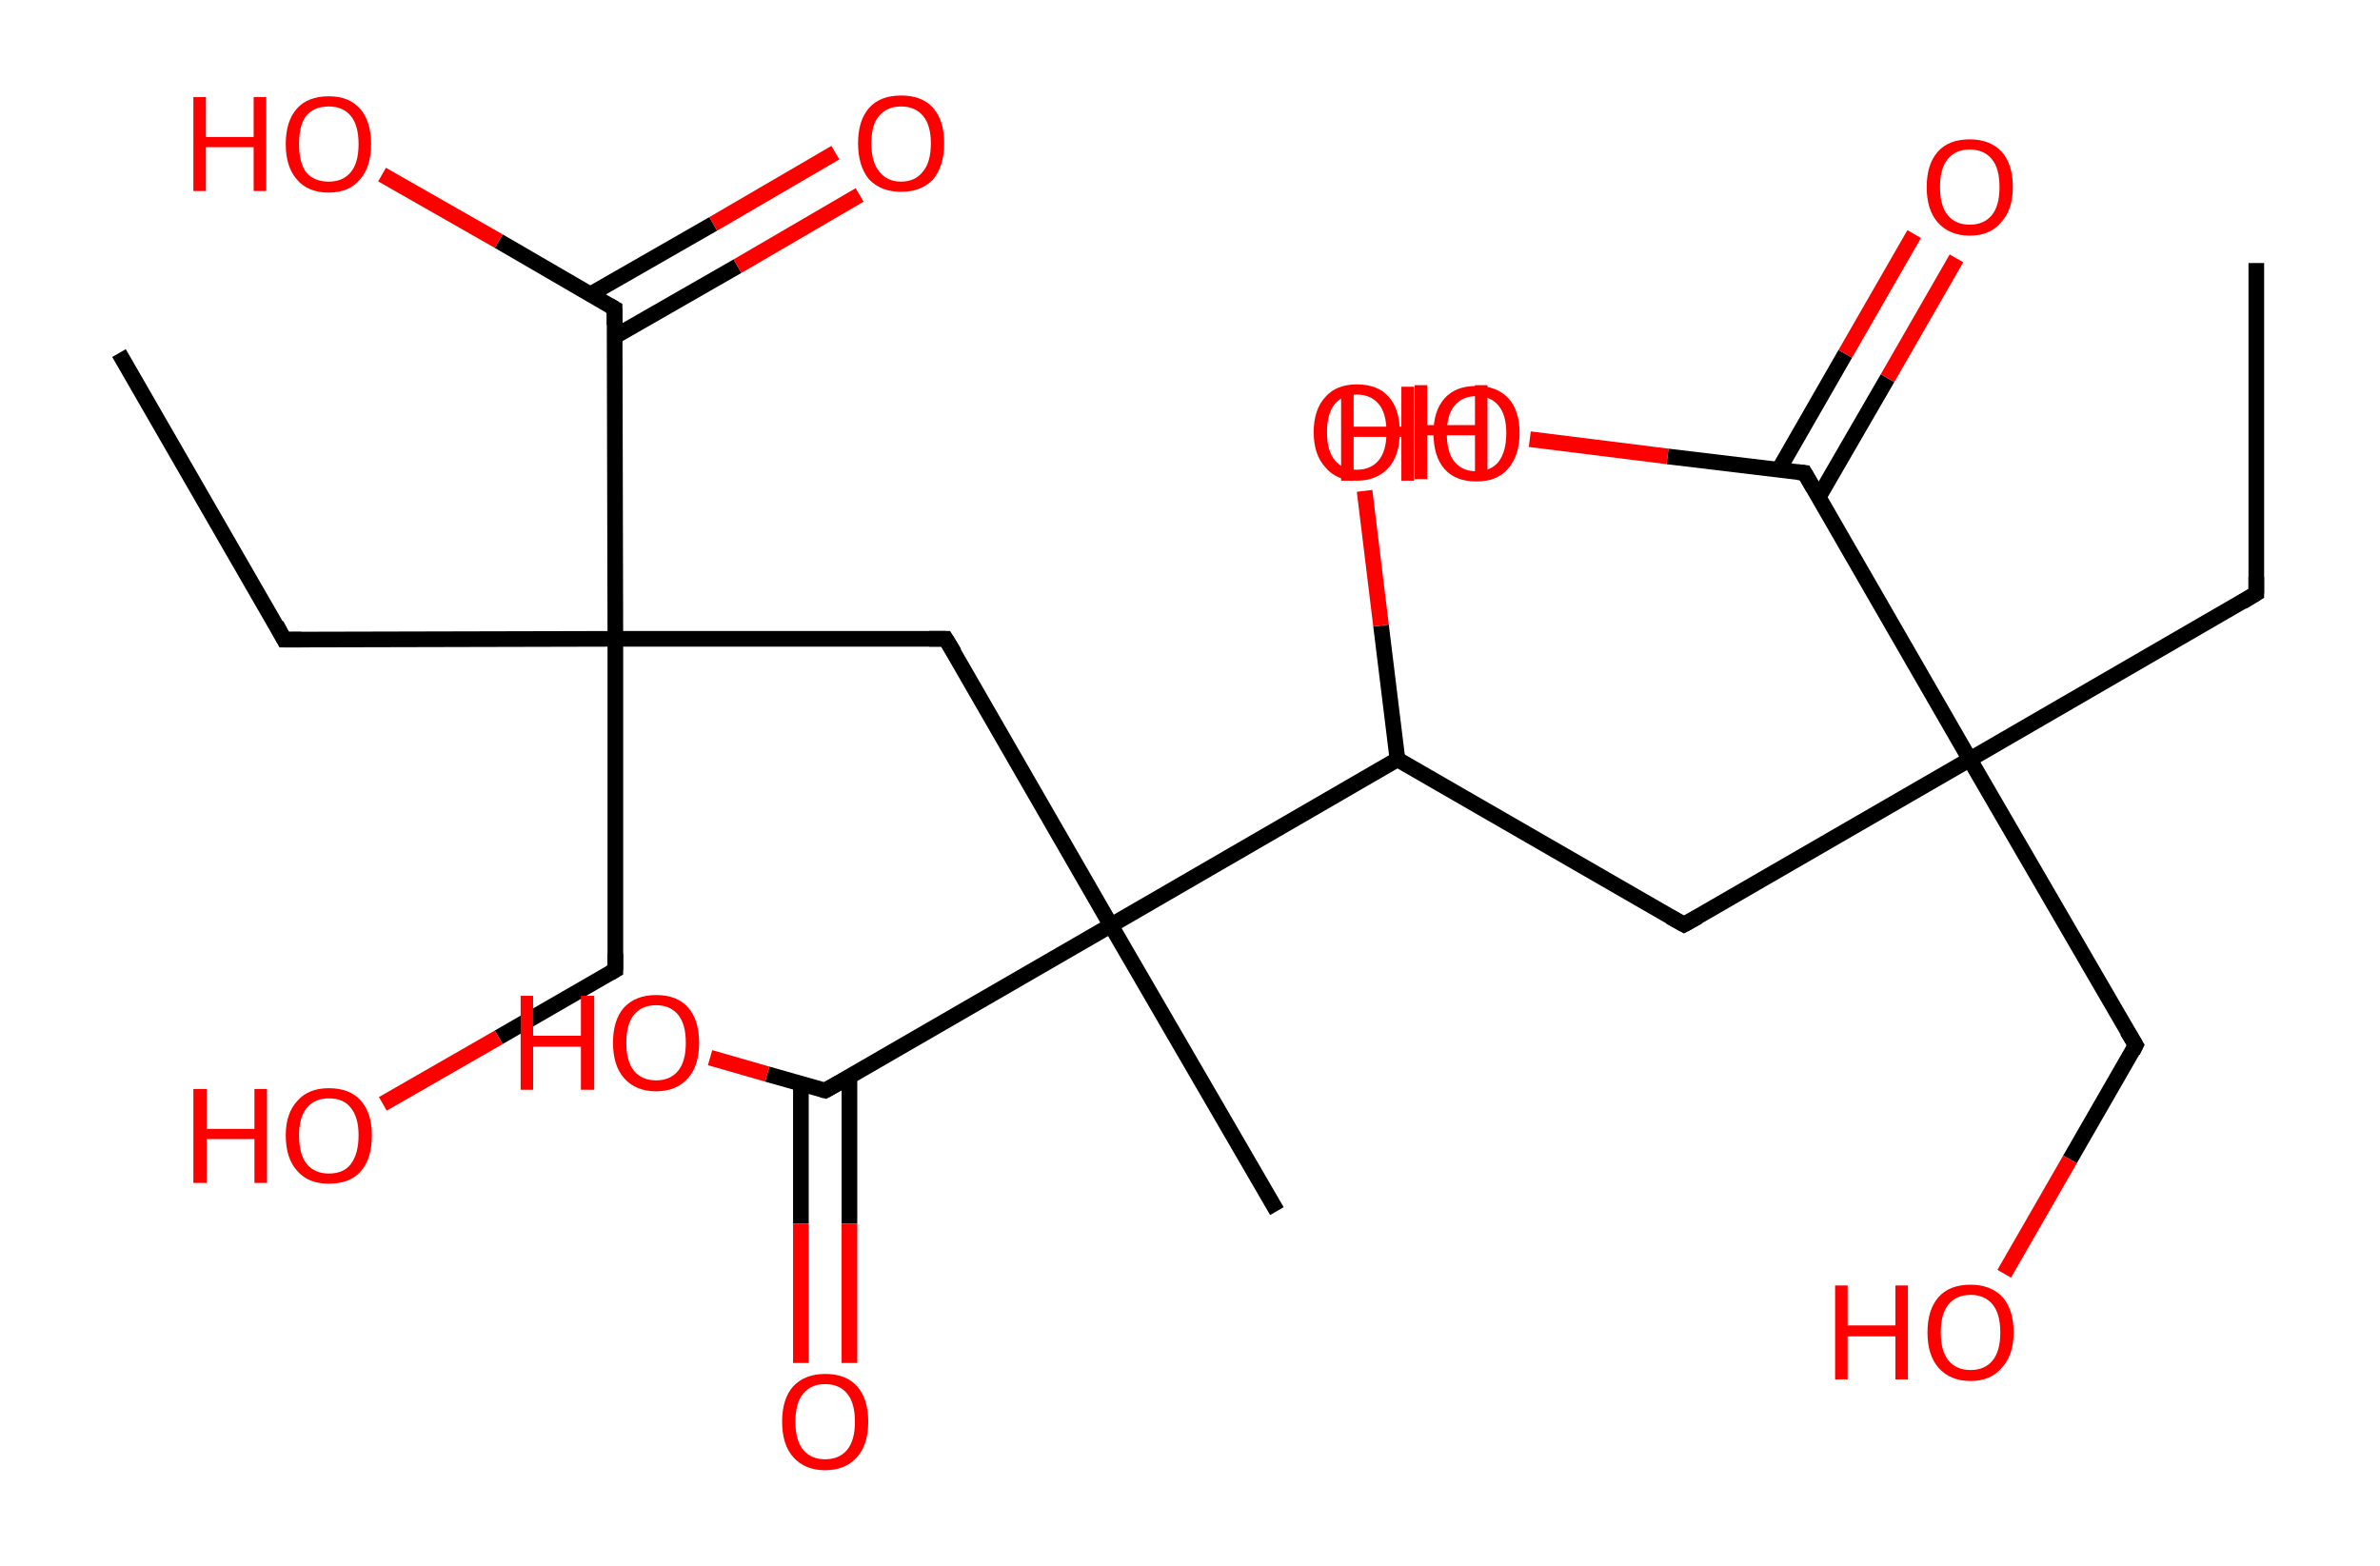 <?xml version='1.0' encoding='ASCII' standalone='yes'?>
<svg xmlns="http://www.w3.org/2000/svg" xmlns:rdkit="http://www.rdkit.org/xml" xmlns:xlink="http://www.w3.org/1999/xlink" version="1.1" baseProfile="full" xml:space="preserve" width="304px" height="200px" viewBox="0 0 304 200">
<!-- END OF HEADER -->
<rect style="opacity:1.0;fill:#FFFFFF;stroke:none" width="304.0" height="200.0" x="0.0" y="0.0"> </rect>
<path class="bond-0 atom-0 atom-1" d="M 288.2,33.6 L 288.2,75.8" style="fill:none;fill-rule:evenodd;stroke:#000000;stroke-width:2.0px;stroke-linecap:butt;stroke-linejoin:miter;stroke-opacity:1"/>
<path class="bond-1 atom-1 atom-2" d="M 288.2,75.8 L 251.6,97.0" style="fill:none;fill-rule:evenodd;stroke:#000000;stroke-width:2.0px;stroke-linecap:butt;stroke-linejoin:miter;stroke-opacity:1"/>
<path class="bond-2 atom-2 atom-3" d="M 251.6,97.0 L 272.8,133.5" style="fill:none;fill-rule:evenodd;stroke:#000000;stroke-width:2.0px;stroke-linecap:butt;stroke-linejoin:miter;stroke-opacity:1"/>
<path class="bond-3 atom-3 atom-4" d="M 272.8,133.5 L 264.4,148.1" style="fill:none;fill-rule:evenodd;stroke:#000000;stroke-width:2.0px;stroke-linecap:butt;stroke-linejoin:miter;stroke-opacity:1"/>
<path class="bond-3 atom-3 atom-4" d="M 264.4,148.1 L 256.0,162.7" style="fill:none;fill-rule:evenodd;stroke:#FF0000;stroke-width:2.0px;stroke-linecap:butt;stroke-linejoin:miter;stroke-opacity:1"/>
<path class="bond-4 atom-2 atom-5" d="M 251.6,97.0 L 215.1,118.1" style="fill:none;fill-rule:evenodd;stroke:#000000;stroke-width:2.0px;stroke-linecap:butt;stroke-linejoin:miter;stroke-opacity:1"/>
<path class="bond-5 atom-5 atom-6" d="M 215.1,118.1 L 178.5,97.0" style="fill:none;fill-rule:evenodd;stroke:#000000;stroke-width:2.0px;stroke-linecap:butt;stroke-linejoin:miter;stroke-opacity:1"/>
<path class="bond-6 atom-6 atom-7" d="M 178.5,97.0 L 176.4,79.9" style="fill:none;fill-rule:evenodd;stroke:#000000;stroke-width:2.0px;stroke-linecap:butt;stroke-linejoin:miter;stroke-opacity:1"/>
<path class="bond-6 atom-6 atom-7" d="M 176.4,79.9 L 174.3,62.7" style="fill:none;fill-rule:evenodd;stroke:#FF0000;stroke-width:2.0px;stroke-linecap:butt;stroke-linejoin:miter;stroke-opacity:1"/>
<path class="bond-7 atom-6 atom-8" d="M 178.5,97.0 L 141.9,118.2" style="fill:none;fill-rule:evenodd;stroke:#000000;stroke-width:2.0px;stroke-linecap:butt;stroke-linejoin:miter;stroke-opacity:1"/>
<path class="bond-8 atom-8 atom-9" d="M 141.9,118.2 L 163.1,154.7" style="fill:none;fill-rule:evenodd;stroke:#000000;stroke-width:2.0px;stroke-linecap:butt;stroke-linejoin:miter;stroke-opacity:1"/>
<path class="bond-9 atom-8 atom-10" d="M 141.9,118.2 L 120.8,81.6" style="fill:none;fill-rule:evenodd;stroke:#000000;stroke-width:2.0px;stroke-linecap:butt;stroke-linejoin:miter;stroke-opacity:1"/>
<path class="bond-10 atom-10 atom-11" d="M 120.8,81.6 L 78.6,81.6" style="fill:none;fill-rule:evenodd;stroke:#000000;stroke-width:2.0px;stroke-linecap:butt;stroke-linejoin:miter;stroke-opacity:1"/>
<path class="bond-11 atom-11 atom-12" d="M 78.6,81.6 L 36.3,81.7" style="fill:none;fill-rule:evenodd;stroke:#000000;stroke-width:2.0px;stroke-linecap:butt;stroke-linejoin:miter;stroke-opacity:1"/>
<path class="bond-12 atom-12 atom-13" d="M 36.3,81.7 L 15.2,45.1" style="fill:none;fill-rule:evenodd;stroke:#000000;stroke-width:2.0px;stroke-linecap:butt;stroke-linejoin:miter;stroke-opacity:1"/>
<path class="bond-13 atom-11 atom-14" d="M 78.6,81.6 L 78.6,123.9" style="fill:none;fill-rule:evenodd;stroke:#000000;stroke-width:2.0px;stroke-linecap:butt;stroke-linejoin:miter;stroke-opacity:1"/>
<path class="bond-14 atom-14 atom-15" d="M 78.6,123.9 L 63.7,132.5" style="fill:none;fill-rule:evenodd;stroke:#000000;stroke-width:2.0px;stroke-linecap:butt;stroke-linejoin:miter;stroke-opacity:1"/>
<path class="bond-14 atom-14 atom-15" d="M 63.7,132.5 L 48.9,141.0" style="fill:none;fill-rule:evenodd;stroke:#FF0000;stroke-width:2.0px;stroke-linecap:butt;stroke-linejoin:miter;stroke-opacity:1"/>
<path class="bond-15 atom-11 atom-16" d="M 78.6,81.6 L 78.5,39.4" style="fill:none;fill-rule:evenodd;stroke:#000000;stroke-width:2.0px;stroke-linecap:butt;stroke-linejoin:miter;stroke-opacity:1"/>
<path class="bond-16 atom-16 atom-17" d="M 78.5,43.0 L 94.2,34.0" style="fill:none;fill-rule:evenodd;stroke:#000000;stroke-width:2.0px;stroke-linecap:butt;stroke-linejoin:miter;stroke-opacity:1"/>
<path class="bond-16 atom-16 atom-17" d="M 94.2,34.0 L 109.8,24.9" style="fill:none;fill-rule:evenodd;stroke:#FF0000;stroke-width:2.0px;stroke-linecap:butt;stroke-linejoin:miter;stroke-opacity:1"/>
<path class="bond-16 atom-16 atom-17" d="M 75.4,37.6 L 91.1,28.6" style="fill:none;fill-rule:evenodd;stroke:#000000;stroke-width:2.0px;stroke-linecap:butt;stroke-linejoin:miter;stroke-opacity:1"/>
<path class="bond-16 atom-16 atom-17" d="M 91.1,28.6 L 106.7,19.5" style="fill:none;fill-rule:evenodd;stroke:#FF0000;stroke-width:2.0px;stroke-linecap:butt;stroke-linejoin:miter;stroke-opacity:1"/>
<path class="bond-17 atom-16 atom-18" d="M 78.5,39.4 L 63.7,30.8" style="fill:none;fill-rule:evenodd;stroke:#000000;stroke-width:2.0px;stroke-linecap:butt;stroke-linejoin:miter;stroke-opacity:1"/>
<path class="bond-17 atom-16 atom-18" d="M 63.7,30.8 L 48.8,22.3" style="fill:none;fill-rule:evenodd;stroke:#FF0000;stroke-width:2.0px;stroke-linecap:butt;stroke-linejoin:miter;stroke-opacity:1"/>
<path class="bond-18 atom-8 atom-19" d="M 141.9,118.2 L 105.4,139.3" style="fill:none;fill-rule:evenodd;stroke:#000000;stroke-width:2.0px;stroke-linecap:butt;stroke-linejoin:miter;stroke-opacity:1"/>
<path class="bond-19 atom-19 atom-20" d="M 102.3,138.4 L 102.3,156.3" style="fill:none;fill-rule:evenodd;stroke:#000000;stroke-width:2.0px;stroke-linecap:butt;stroke-linejoin:miter;stroke-opacity:1"/>
<path class="bond-19 atom-19 atom-20" d="M 102.3,156.3 L 102.3,174.1" style="fill:none;fill-rule:evenodd;stroke:#FF0000;stroke-width:2.0px;stroke-linecap:butt;stroke-linejoin:miter;stroke-opacity:1"/>
<path class="bond-19 atom-19 atom-20" d="M 108.5,137.5 L 108.5,156.3" style="fill:none;fill-rule:evenodd;stroke:#000000;stroke-width:2.0px;stroke-linecap:butt;stroke-linejoin:miter;stroke-opacity:1"/>
<path class="bond-19 atom-19 atom-20" d="M 108.5,156.3 L 108.5,174.1" style="fill:none;fill-rule:evenodd;stroke:#FF0000;stroke-width:2.0px;stroke-linecap:butt;stroke-linejoin:miter;stroke-opacity:1"/>
<path class="bond-20 atom-19 atom-21" d="M 105.4,139.3 L 98.0,137.2" style="fill:none;fill-rule:evenodd;stroke:#000000;stroke-width:2.0px;stroke-linecap:butt;stroke-linejoin:miter;stroke-opacity:1"/>
<path class="bond-20 atom-19 atom-21" d="M 98.0,137.2 L 90.7,135.1" style="fill:none;fill-rule:evenodd;stroke:#FF0000;stroke-width:2.0px;stroke-linecap:butt;stroke-linejoin:miter;stroke-opacity:1"/>
<path class="bond-21 atom-2 atom-22" d="M 251.6,97.0 L 230.5,60.4" style="fill:none;fill-rule:evenodd;stroke:#000000;stroke-width:2.0px;stroke-linecap:butt;stroke-linejoin:miter;stroke-opacity:1"/>
<path class="bond-22 atom-22 atom-23" d="M 232.3,63.5 L 241.1,48.3" style="fill:none;fill-rule:evenodd;stroke:#000000;stroke-width:2.0px;stroke-linecap:butt;stroke-linejoin:miter;stroke-opacity:1"/>
<path class="bond-22 atom-22 atom-23" d="M 241.1,48.3 L 249.9,33.0" style="fill:none;fill-rule:evenodd;stroke:#FF0000;stroke-width:2.0px;stroke-linecap:butt;stroke-linejoin:miter;stroke-opacity:1"/>
<path class="bond-22 atom-22 atom-23" d="M 227.2,60.0 L 235.7,45.2" style="fill:none;fill-rule:evenodd;stroke:#000000;stroke-width:2.0px;stroke-linecap:butt;stroke-linejoin:miter;stroke-opacity:1"/>
<path class="bond-22 atom-22 atom-23" d="M 235.7,45.2 L 244.5,29.9" style="fill:none;fill-rule:evenodd;stroke:#FF0000;stroke-width:2.0px;stroke-linecap:butt;stroke-linejoin:miter;stroke-opacity:1"/>
<path class="bond-23 atom-22 atom-24" d="M 230.5,60.4 L 213.0,58.3" style="fill:none;fill-rule:evenodd;stroke:#000000;stroke-width:2.0px;stroke-linecap:butt;stroke-linejoin:miter;stroke-opacity:1"/>
<path class="bond-23 atom-22 atom-24" d="M 213.0,58.3 L 195.4,56.1" style="fill:none;fill-rule:evenodd;stroke:#FF0000;stroke-width:2.0px;stroke-linecap:butt;stroke-linejoin:miter;stroke-opacity:1"/>
<path d="M 288.2,73.7 L 288.2,75.8 L 286.4,76.9" style="fill:none;stroke:#000000;stroke-width:2.0px;stroke-linecap:butt;stroke-linejoin:miter;stroke-opacity:1;"/>
<path d="M 271.7,131.7 L 272.8,133.5 L 272.4,134.3" style="fill:none;stroke:#000000;stroke-width:2.0px;stroke-linecap:butt;stroke-linejoin:miter;stroke-opacity:1;"/>
<path d="M 216.9,117.1 L 215.1,118.1 L 213.3,117.1" style="fill:none;stroke:#000000;stroke-width:2.0px;stroke-linecap:butt;stroke-linejoin:miter;stroke-opacity:1;"/>
<path d="M 121.9,83.4 L 120.8,81.6 L 118.7,81.6" style="fill:none;stroke:#000000;stroke-width:2.0px;stroke-linecap:butt;stroke-linejoin:miter;stroke-opacity:1;"/>
<path d="M 38.5,81.7 L 36.3,81.7 L 35.3,79.8" style="fill:none;stroke:#000000;stroke-width:2.0px;stroke-linecap:butt;stroke-linejoin:miter;stroke-opacity:1;"/>
<path d="M 78.6,121.8 L 78.6,123.9 L 77.9,124.3" style="fill:none;stroke:#000000;stroke-width:2.0px;stroke-linecap:butt;stroke-linejoin:miter;stroke-opacity:1;"/>
<path d="M 78.5,41.5 L 78.5,39.4 L 77.8,39.0" style="fill:none;stroke:#000000;stroke-width:2.0px;stroke-linecap:butt;stroke-linejoin:miter;stroke-opacity:1;"/>
<path d="M 107.2,138.3 L 105.4,139.3 L 105.0,139.2" style="fill:none;stroke:#000000;stroke-width:2.0px;stroke-linecap:butt;stroke-linejoin:miter;stroke-opacity:1;"/>
<path d="M 231.6,62.3 L 230.5,60.4 L 229.6,60.3" style="fill:none;stroke:#000000;stroke-width:2.0px;stroke-linecap:butt;stroke-linejoin:miter;stroke-opacity:1;"/>
<path class="atom-4" d="M 234.4 164.2 L 236.0 164.2 L 236.0 169.3 L 242.1 169.3 L 242.1 164.2 L 243.7 164.2 L 243.7 176.2 L 242.1 176.2 L 242.1 170.7 L 236.0 170.7 L 236.0 176.2 L 234.4 176.2 L 234.4 164.2 " fill="#FF0000"/>
<path class="atom-4" d="M 246.2 170.2 Q 246.2 167.3, 247.6 165.7 Q 249.0 164.1, 251.7 164.1 Q 254.3 164.1, 255.8 165.7 Q 257.2 167.3, 257.2 170.2 Q 257.2 173.1, 255.7 174.7 Q 254.3 176.4, 251.7 176.4 Q 249.1 176.4, 247.6 174.7 Q 246.2 173.1, 246.2 170.2 M 251.7 175.0 Q 253.5 175.0, 254.5 173.8 Q 255.5 172.6, 255.5 170.2 Q 255.5 167.8, 254.5 166.6 Q 253.5 165.4, 251.7 165.4 Q 249.9 165.4, 248.9 166.6 Q 247.9 167.8, 247.9 170.2 Q 247.9 172.6, 248.9 173.8 Q 249.9 175.0, 251.7 175.0 " fill="#FF0000"/>
<path class="atom-7" d="M 167.8 55.2 Q 167.8 52.3, 169.3 50.7 Q 170.7 49.1, 173.3 49.1 Q 176.0 49.1, 177.4 50.7 Q 178.8 52.3, 178.8 55.2 Q 178.8 58.1, 177.4 59.7 Q 175.9 61.4, 173.3 61.4 Q 170.7 61.4, 169.3 59.7 Q 167.8 58.1, 167.8 55.2 M 173.3 60.0 Q 175.1 60.0, 176.1 58.8 Q 177.1 57.6, 177.1 55.2 Q 177.1 52.8, 176.1 51.6 Q 175.1 50.4, 173.3 50.4 Q 171.5 50.4, 170.5 51.6 Q 169.5 52.8, 169.5 55.2 Q 169.5 57.6, 170.5 58.8 Q 171.5 60.0, 173.3 60.0 " fill="#FF0000"/>
<path class="atom-7" d="M 180.7 49.2 L 182.3 49.2 L 182.3 54.3 L 188.4 54.3 L 188.4 49.2 L 190.0 49.2 L 190.0 61.2 L 188.4 61.2 L 188.4 55.6 L 182.3 55.6 L 182.3 61.2 L 180.7 61.2 L 180.7 49.2 " fill="#FF0000"/>
<path class="atom-15" d="M 24.7 139.1 L 26.4 139.1 L 26.4 144.2 L 32.5 144.2 L 32.5 139.1 L 34.1 139.1 L 34.1 151.1 L 32.5 151.1 L 32.5 145.5 L 26.4 145.5 L 26.4 151.1 L 24.7 151.1 L 24.7 139.1 " fill="#FF0000"/>
<path class="atom-15" d="M 36.5 145.0 Q 36.5 142.2, 38.0 140.6 Q 39.4 139.0, 42.0 139.0 Q 44.7 139.0, 46.1 140.6 Q 47.5 142.2, 47.5 145.0 Q 47.5 148.0, 46.1 149.6 Q 44.7 151.2, 42.0 151.2 Q 39.4 151.2, 38.0 149.6 Q 36.5 148.0, 36.5 145.0 M 42.0 149.9 Q 43.9 149.9, 44.8 148.7 Q 45.8 147.4, 45.8 145.0 Q 45.8 142.7, 44.8 141.5 Q 43.9 140.3, 42.0 140.3 Q 40.2 140.3, 39.2 141.5 Q 38.2 142.7, 38.2 145.0 Q 38.2 147.5, 39.2 148.7 Q 40.2 149.9, 42.0 149.9 " fill="#FF0000"/>
<path class="atom-17" d="M 109.6 18.3 Q 109.6 15.4, 111.0 13.8 Q 112.4 12.2, 115.1 12.2 Q 117.8 12.2, 119.2 13.8 Q 120.6 15.4, 120.6 18.3 Q 120.6 21.2, 119.2 22.9 Q 117.7 24.5, 115.1 24.5 Q 112.5 24.5, 111.0 22.9 Q 109.6 21.2, 109.6 18.3 M 115.1 23.2 Q 116.9 23.2, 117.9 21.9 Q 118.9 20.7, 118.9 18.3 Q 118.9 16.0, 117.9 14.8 Q 116.9 13.6, 115.1 13.6 Q 113.3 13.6, 112.3 14.8 Q 111.3 15.9, 111.3 18.3 Q 111.3 20.7, 112.3 21.9 Q 113.3 23.2, 115.1 23.2 " fill="#FF0000"/>
<path class="atom-18" d="M 24.7 12.4 L 26.3 12.4 L 26.3 17.5 L 32.4 17.5 L 32.4 12.4 L 34.0 12.4 L 34.0 24.4 L 32.4 24.4 L 32.4 18.8 L 26.3 18.8 L 26.3 24.4 L 24.7 24.4 L 24.7 12.4 " fill="#FF0000"/>
<path class="atom-18" d="M 36.5 18.4 Q 36.5 15.5, 37.9 13.9 Q 39.3 12.3, 42.0 12.3 Q 44.6 12.3, 46.0 13.9 Q 47.4 15.5, 47.4 18.4 Q 47.4 21.3, 46.0 22.9 Q 44.6 24.6, 42.0 24.6 Q 39.3 24.6, 37.9 22.9 Q 36.5 21.3, 36.5 18.4 M 42.0 23.2 Q 43.8 23.2, 44.8 22.0 Q 45.8 20.8, 45.8 18.4 Q 45.8 16.0, 44.8 14.8 Q 43.8 13.6, 42.0 13.6 Q 40.1 13.6, 39.1 14.8 Q 38.2 16.0, 38.2 18.4 Q 38.2 20.8, 39.1 22.0 Q 40.1 23.2, 42.0 23.2 " fill="#FF0000"/>
<path class="atom-20" d="M 99.9 181.6 Q 99.9 178.7, 101.3 177.1 Q 102.8 175.5, 105.4 175.5 Q 108.1 175.5, 109.5 177.1 Q 110.9 178.7, 110.9 181.6 Q 110.9 184.5, 109.5 186.1 Q 108.0 187.8, 105.4 187.8 Q 102.8 187.8, 101.3 186.1 Q 99.9 184.5, 99.9 181.6 M 105.4 186.4 Q 107.2 186.4, 108.2 185.2 Q 109.2 184.0, 109.2 181.6 Q 109.2 179.2, 108.2 178.0 Q 107.2 176.8, 105.4 176.8 Q 103.6 176.8, 102.6 178.0 Q 101.6 179.2, 101.6 181.6 Q 101.6 184.0, 102.6 185.2 Q 103.6 186.4, 105.4 186.4 " fill="#FF0000"/>
<path class="atom-21" d="M 66.5 127.2 L 68.1 127.2 L 68.1 132.3 L 74.2 132.3 L 74.2 127.2 L 75.9 127.2 L 75.9 139.2 L 74.2 139.2 L 74.2 133.7 L 68.1 133.7 L 68.1 139.2 L 66.5 139.2 L 66.5 127.2 " fill="#FF0000"/>
<path class="atom-21" d="M 78.3 133.2 Q 78.3 130.3, 79.7 128.7 Q 81.2 127.1, 83.8 127.1 Q 86.5 127.1, 87.9 128.7 Q 89.3 130.3, 89.3 133.2 Q 89.3 136.1, 87.9 137.7 Q 86.4 139.4, 83.8 139.4 Q 81.2 139.4, 79.7 137.7 Q 78.3 136.1, 78.3 133.2 M 83.8 138.0 Q 85.6 138.0, 86.6 136.8 Q 87.6 135.6, 87.6 133.2 Q 87.6 130.8, 86.6 129.6 Q 85.6 128.4, 83.8 128.4 Q 82.0 128.4, 81.0 129.6 Q 80.0 130.8, 80.0 133.2 Q 80.0 135.6, 81.0 136.8 Q 82.0 138.0, 83.8 138.0 " fill="#FF0000"/>
<path class="atom-23" d="M 246.1 23.9 Q 246.1 21.0, 247.5 19.4 Q 248.9 17.8, 251.6 17.8 Q 254.2 17.8, 255.7 19.4 Q 257.1 21.0, 257.1 23.9 Q 257.1 26.8, 255.6 28.4 Q 254.2 30.1, 251.6 30.1 Q 249.0 30.1, 247.5 28.4 Q 246.1 26.8, 246.1 23.9 M 251.6 28.7 Q 253.4 28.7, 254.4 27.5 Q 255.4 26.3, 255.4 23.9 Q 255.4 21.5, 254.4 20.3 Q 253.4 19.1, 251.6 19.1 Q 249.8 19.1, 248.8 20.3 Q 247.8 21.5, 247.8 23.9 Q 247.8 26.3, 248.8 27.5 Q 249.8 28.7, 251.6 28.7 " fill="#FF0000"/>
<path class="atom-24" d="M 171.3 49.4 L 172.9 49.4 L 172.9 54.5 L 179.0 54.5 L 179.0 49.4 L 180.6 49.4 L 180.6 61.4 L 179.0 61.4 L 179.0 55.8 L 172.9 55.8 L 172.9 61.4 L 171.3 61.4 L 171.3 49.4 " fill="#FF0000"/>
<path class="atom-24" d="M 183.1 55.3 Q 183.1 52.5, 184.5 50.9 Q 185.9 49.3, 188.6 49.3 Q 191.2 49.3, 192.7 50.9 Q 194.1 52.5, 194.1 55.3 Q 194.1 58.2, 192.6 59.9 Q 191.2 61.5, 188.6 61.5 Q 185.9 61.5, 184.5 59.9 Q 183.1 58.3, 183.1 55.3 M 188.6 60.2 Q 190.4 60.2, 191.4 59.0 Q 192.4 57.7, 192.4 55.3 Q 192.4 53.0, 191.4 51.8 Q 190.4 50.6, 188.6 50.6 Q 186.8 50.6, 185.8 51.8 Q 184.8 53.0, 184.8 55.3 Q 184.8 57.8, 185.8 59.0 Q 186.8 60.2, 188.6 60.2 " fill="#FF0000"/>
</svg>
